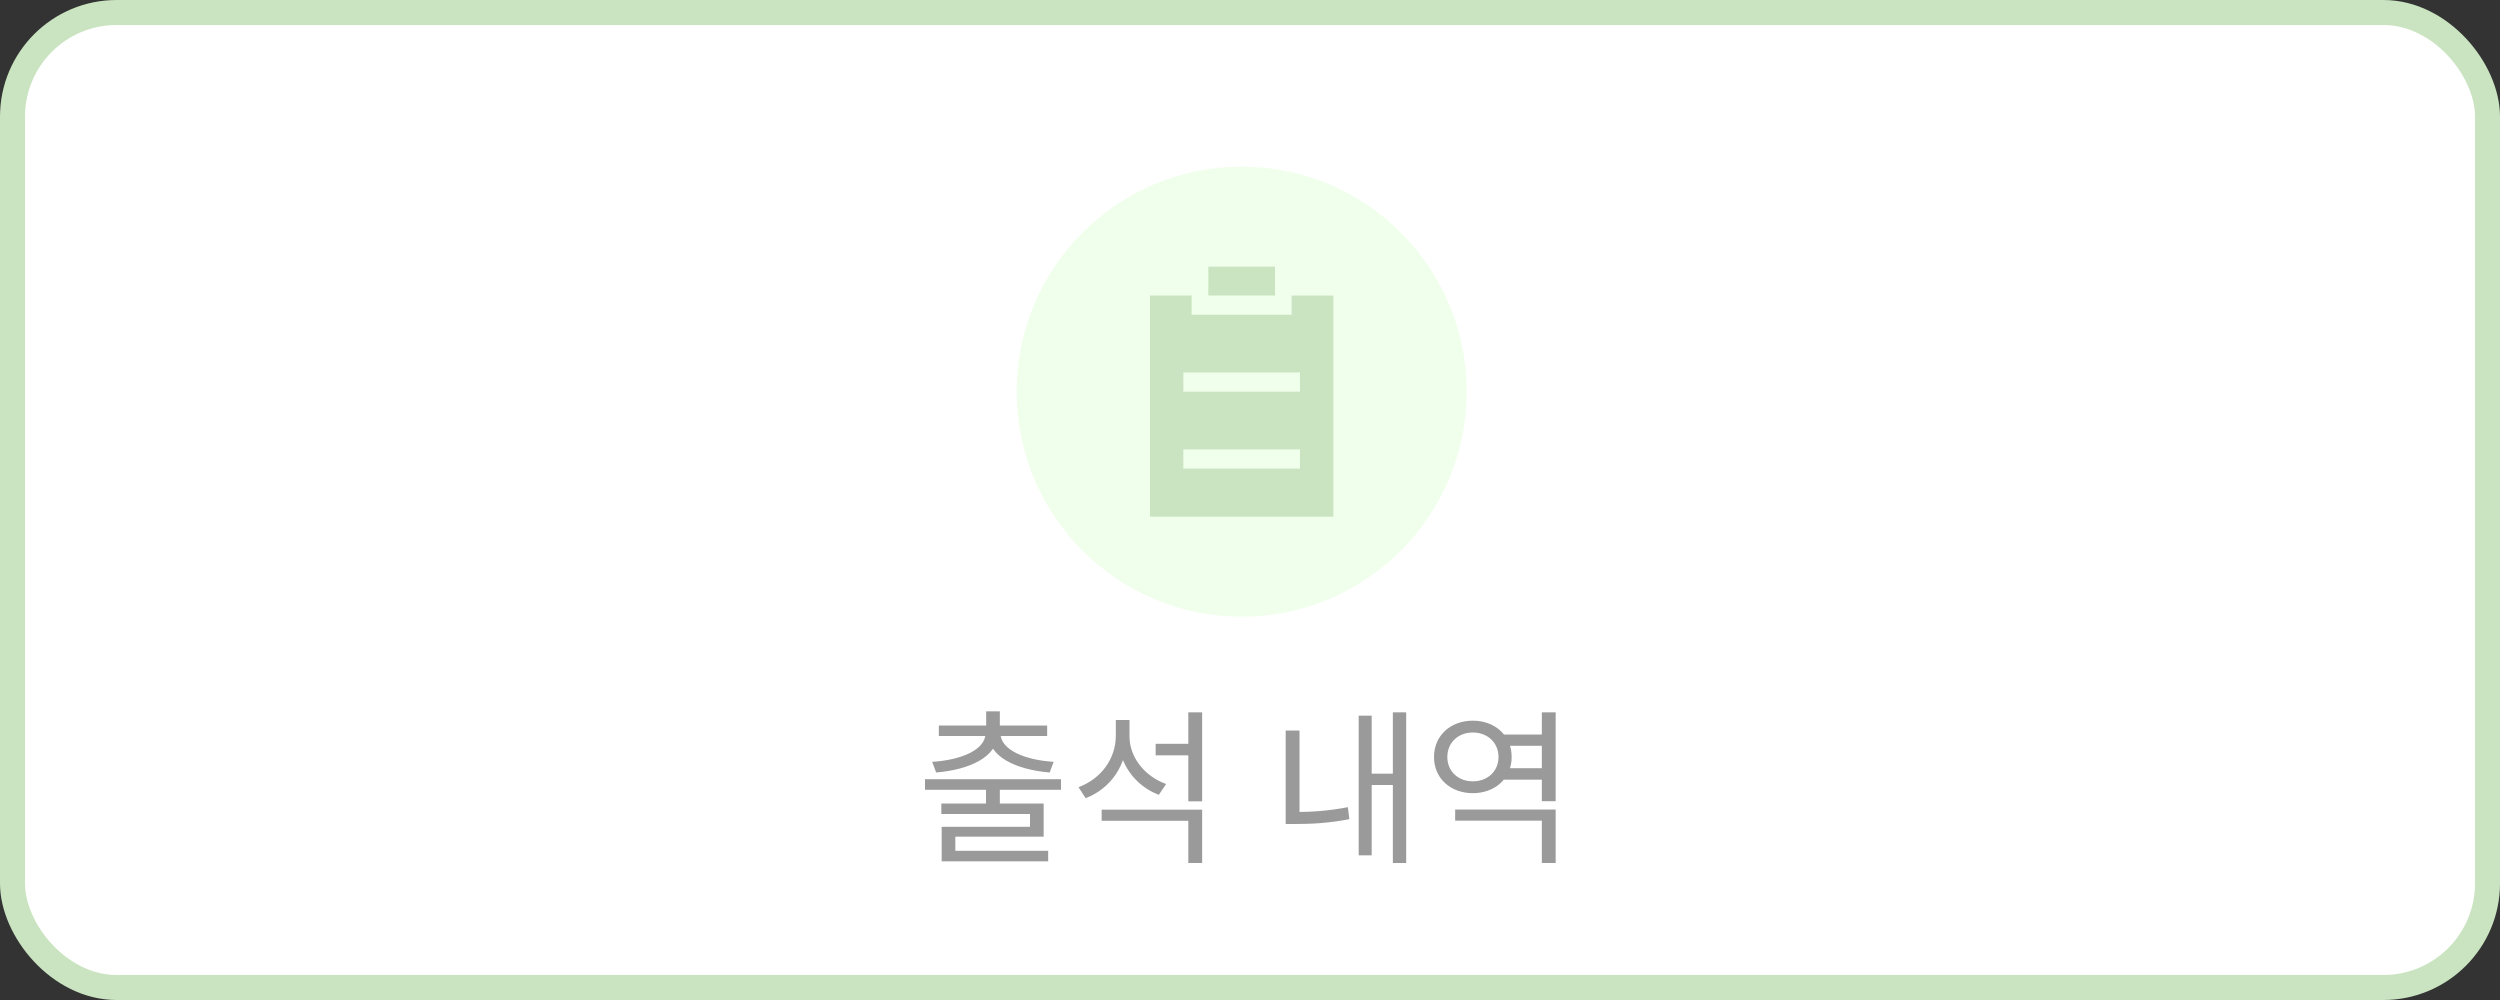 <svg width="150" height="60" viewBox="0 0 150 60" fill="none" xmlns="http://www.w3.org/2000/svg">
<rect x="0" y="0" width="150" height="60" fill="#333333" stroke="none"/>
<rect x="0.75" y="0.75" width="148.5" height="58.5" rx="6.25" fill="white" stroke="#CAE4C1" stroke-width="1.5"/>
<path d="M59.16 47.24H59.99V48.61H59.16V47.24ZM55.5 46.75H63.66V47.39H55.5V46.75ZM59.17 42.68H59.99V43.78H59.17V42.68ZM59.13 43.86H59.86V44C59.86 45.42 58.17 46.18 56.17 46.35L55.93 45.71C57.71 45.6 59.13 44.97 59.13 44V43.86ZM59.3 43.86H60.03V44C60.03 44.97 61.45 45.6 63.22 45.71L62.98 46.35C60.98 46.18 59.3 45.42 59.3 44V43.86ZM56.33 43.53H62.83V44.16H56.33V43.53ZM56.48 48.21H62.62V50.2H57.32V51.29H56.5V49.61H61.8V48.84H56.48V48.21ZM56.5 51.05H62.89V51.68H56.5V51.05ZM69.339 44.63H71.479V45.32H69.339V44.63ZM66.949 43.2H67.629V44.14C67.629 45.88 66.659 47.31 65.139 47.89L64.709 47.23C66.069 46.73 66.949 45.52 66.949 44.14V43.2ZM67.099 43.2H67.769V44.18C67.769 45.42 68.669 46.58 69.969 47.04L69.529 47.69C68.079 47.14 67.099 45.77 67.099 44.18V43.2ZM66.099 48.58H72.129V51.78H71.299V49.25H66.099V48.58ZM71.299 42.74H72.129V48.08H71.299V42.74ZM83.571 42.74H84.371V51.78H83.571V42.74ZM82.051 46.42H83.791V47.1H82.051V46.42ZM81.521 42.94H82.301V51.32H81.521V42.94ZM77.141 43.83H77.971V49.05H77.141V43.83ZM77.141 48.72H77.721C78.651 48.72 79.691 48.66 80.871 48.43L80.961 49.15C79.731 49.39 78.691 49.44 77.721 49.44H77.141V48.72ZM90.02 44.07H92.78V44.75H90.02V44.07ZM90.02 46.09H92.78V46.78H90.02V46.09ZM87.31 48.57H93.34V51.78H92.51V49.24H87.31V48.57ZM92.51 42.74H93.34V48.07H92.51V42.74ZM88.37 43.24C89.7 43.24 90.7 44.14 90.7 45.42C90.7 46.7 89.7 47.59 88.37 47.59C87.03 47.59 86.04 46.7 86.04 45.42C86.04 44.14 87.03 43.24 88.37 43.24ZM88.37 43.95C87.49 43.95 86.84 44.56 86.84 45.42C86.84 46.28 87.49 46.88 88.37 46.88C89.25 46.88 89.91 46.28 89.91 45.42C89.91 44.56 89.25 43.95 88.37 43.95Z" fill="#9A9A9A"/>
<circle cx="74.5" cy="23.5" r="13.5" fill="#F0FFEB"/>
<path d="M77.5 17.731H80V31H69V17.731H71.5V18.885H77.5V17.731ZM71 23.5H78V22.346H71V23.5ZM71 28.115H78V26.962H71V28.115ZM72.5 17.731V16H76.5V17.731H72.5Z" fill="#CAE4C1"/>
</svg>

